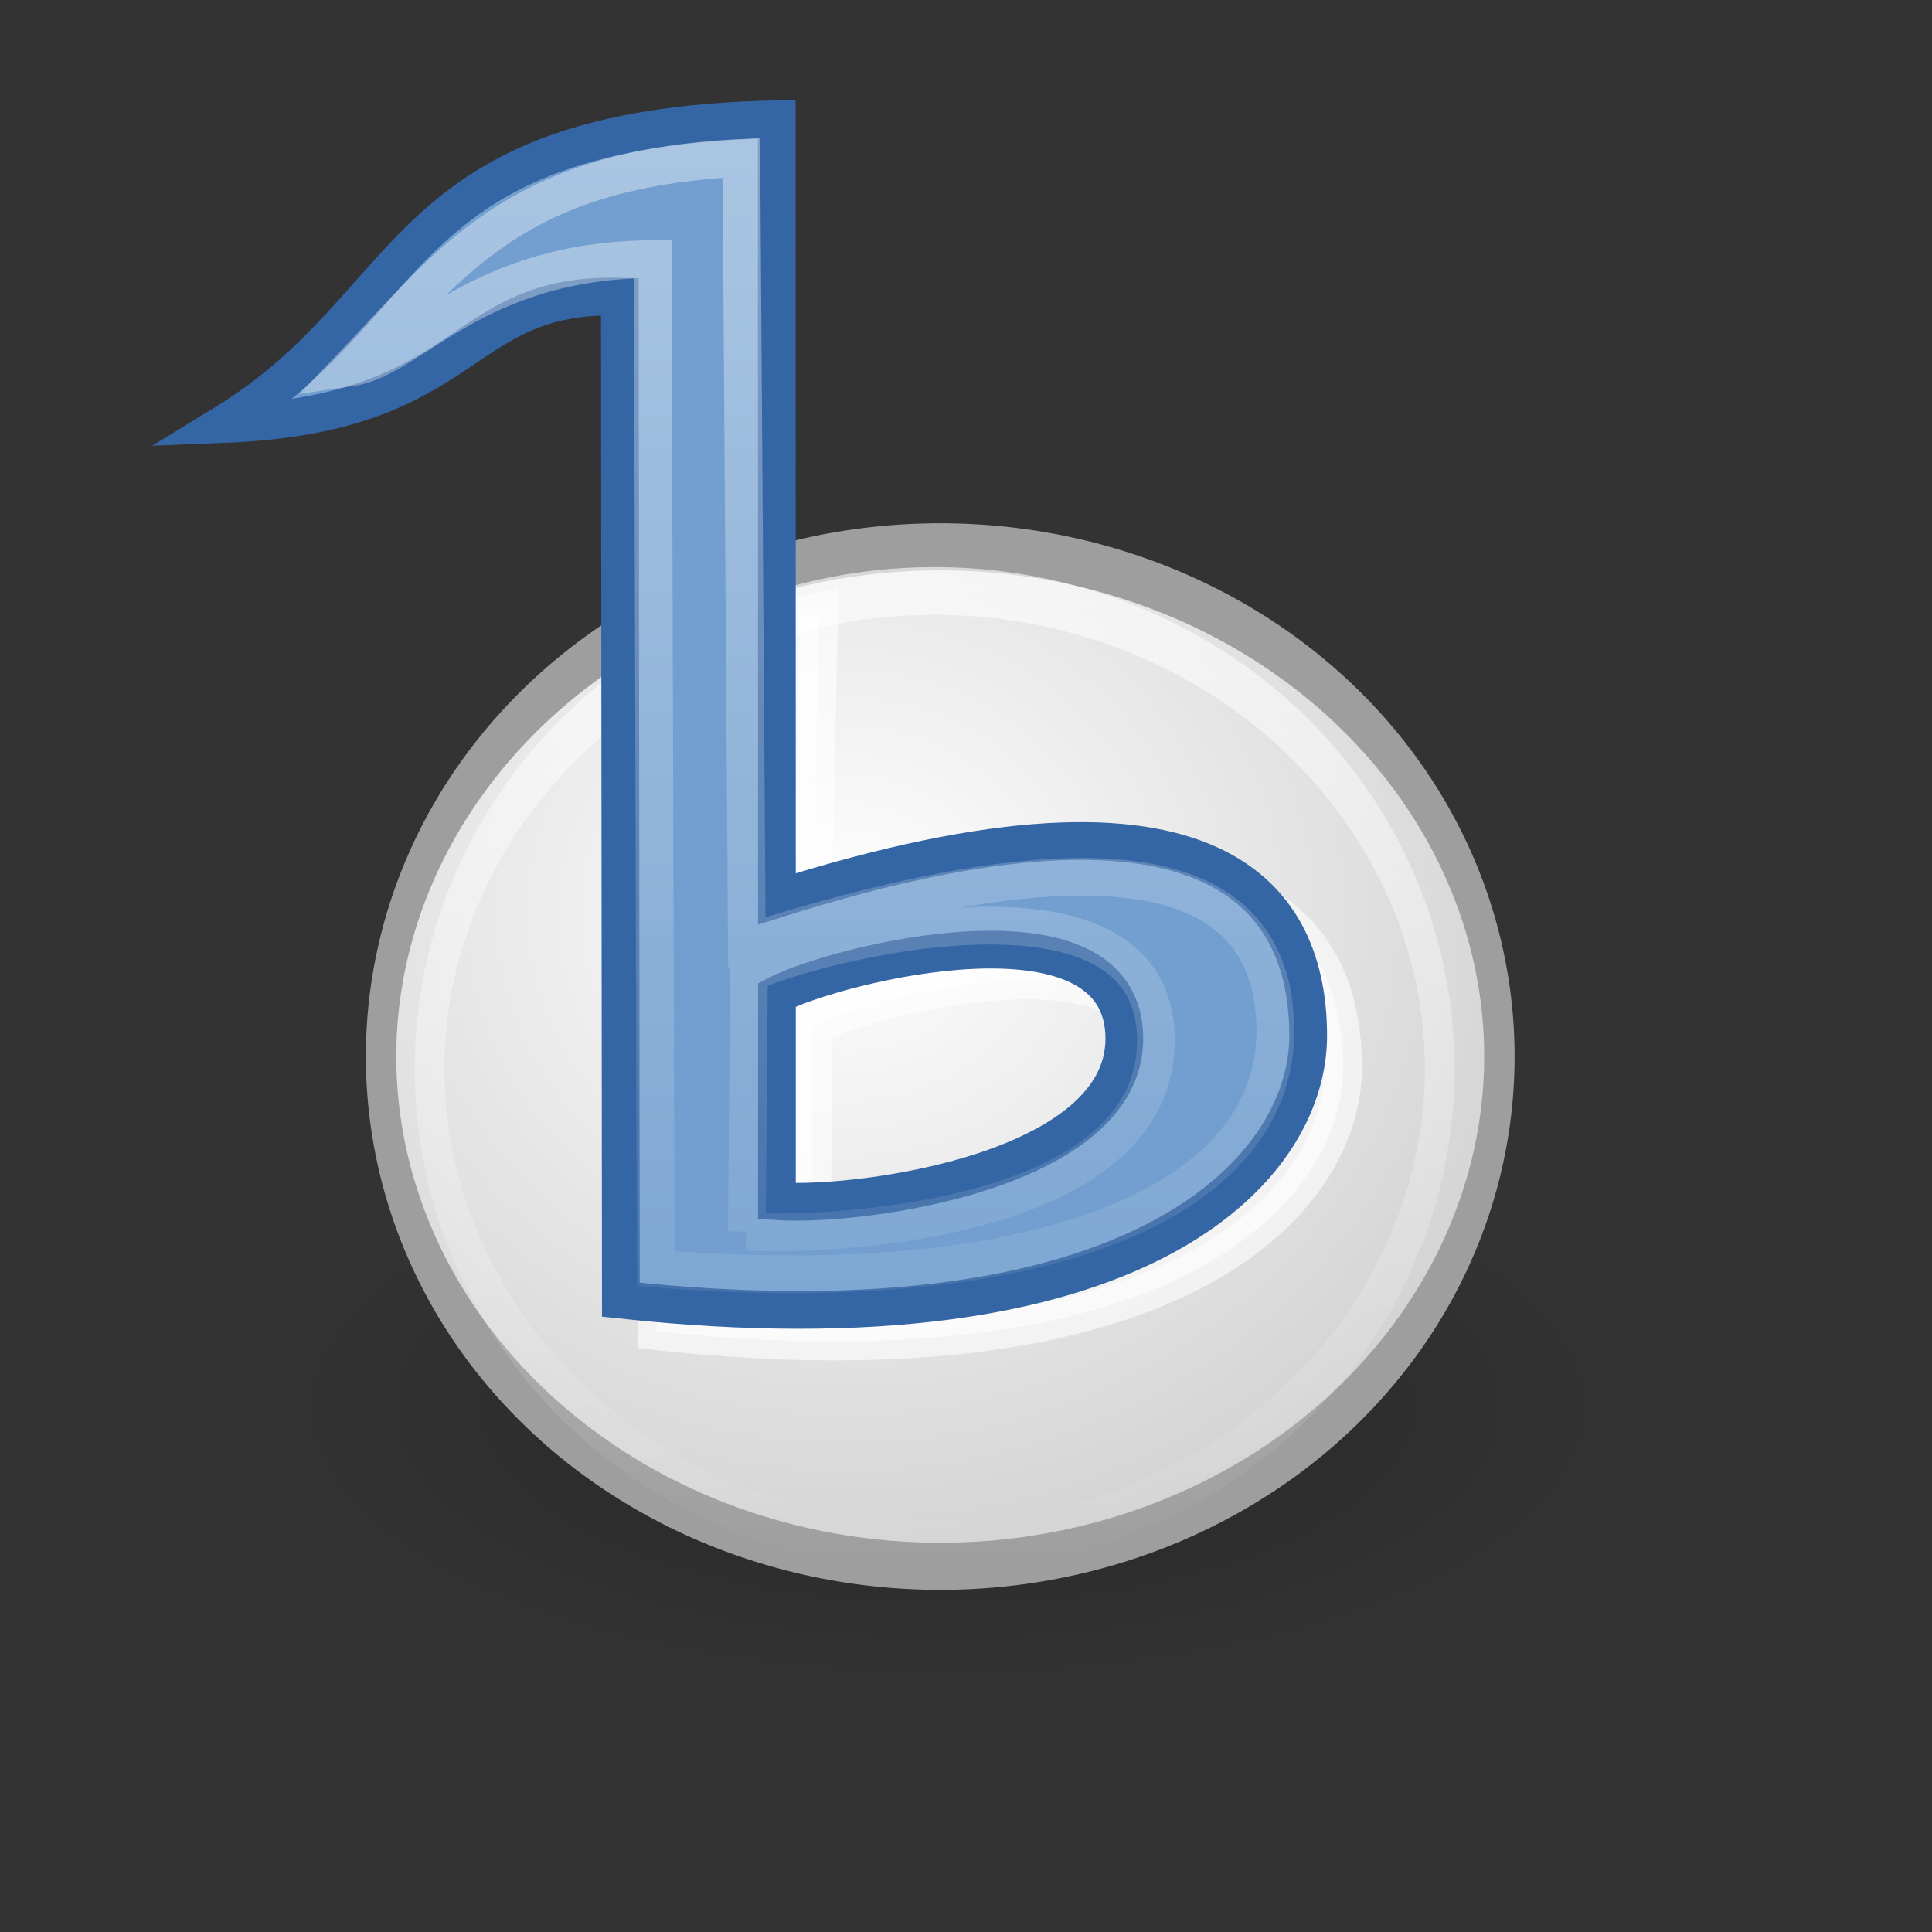 <?xml version="1.0" encoding="UTF-8" standalone="no"?>
<!-- Created with Inkscape (http://www.inkscape.org/) -->

<svg
   xmlns:dc="http://purl.org/dc/elements/1.1/"
   xmlns:cc="http://creativecommons.org/ns#"
   xmlns:rdf="http://www.w3.org/1999/02/22-rdf-syntax-ns#"
   xmlns:svg="http://www.w3.org/2000/svg"
   xmlns="http://www.w3.org/2000/svg"
   xmlns:xlink="http://www.w3.org/1999/xlink"
   xmlns:sodipodi="http://sodipodi.sourceforge.net/DTD/sodipodi-0.dtd"
   xmlns:inkscape="http://www.inkscape.org/namespaces/inkscape"
   width="38.4pt"
   height="38.4pt"
   id="svg1365"
   sodipodi:version="0.32"
   inkscape:version="0.47pre4 r22446"
   sodipodi:docname="Music-player-banshee.svg"
   version="1.1">
  <rect width="100%" height="100%" fill="#333333" stroke="none"/>
  <defs
     id="defs1367">
    <linearGradient
       inkscape:collect="always"
       id="linearGradient3612">
      <stop
         style="stop-color:#ffffff;stop-opacity:1;"
         offset="0"
         id="stop3614" />
      <stop
         style="stop-color:#ffffff;stop-opacity:0;"
         offset="1"
         id="stop3616" />
    </linearGradient>
    <linearGradient
       inkscape:collect="always"
       id="linearGradient2811">
      <stop
         style="stop-color:#ffffff;stop-opacity:1;"
         offset="0"
         id="stop2813" />
      <stop
         style="stop-color:#ffffff;stop-opacity:0;"
         offset="1"
         id="stop2815" />
    </linearGradient>
    <linearGradient
       inkscape:collect="always"
       xlink:href="#linearGradient2811"
       id="linearGradient2817"
       x1="28.675"
       y1="32.721"
       x2="22.664"
       y2="12.158"
       gradientUnits="userSpaceOnUse"
       gradientTransform="matrix(0.885,0,0,0.885,0.02,-0.544)" />
    <linearGradient
       id="linearGradient2252">
      <stop
         style="stop-color:#ffffff;stop-opacity:1;"
         offset="0"
         id="stop2254" />
      <stop
         style="stop-color:#d0d0d0;stop-opacity:1;"
         offset="1"
         id="stop2256" />
    </linearGradient>
    <radialGradient
       inkscape:collect="always"
       xlink:href="#linearGradient2252"
       id="radialGradient2888"
       gradientUnits="userSpaceOnUse"
       gradientTransform="matrix(1.379,0,0,0.812,-47.129,130.41)"
       cx="124.451"
       cy="398.832"
       fx="124.451"
       fy="398.832"
       r="478.004" />
    <linearGradient
       inkscape:collect="always"
       id="linearGradient2238">
      <stop
         style="stop-color:#000000;stop-opacity:1;"
         offset="0"
         id="stop2240" />
      <stop
         style="stop-color:#000000;stop-opacity:0;"
         offset="1"
         id="stop2242" />
    </linearGradient>
    <radialGradient
       inkscape:collect="always"
       xlink:href="#linearGradient2238"
       id="radialGradient2262"
       gradientUnits="userSpaceOnUse"
       gradientTransform="matrix(1,0,0,0.379,0,419.689)"
       cx="401"
       cy="675.862"
       fx="401"
       fy="675.862"
       r="186" />
    <linearGradient
       inkscape:collect="always"
       xlink:href="#linearGradient2811"
       id="linearGradient2833"
       gradientUnits="userSpaceOnUse"
       gradientTransform="matrix(0.885,0,0,0.885,0.122,-0.336)"
       x1="29.047"
       y1="4.476"
       x2="29.047"
       y2="48.38" />
    <linearGradient
       inkscape:collect="always"
       xlink:href="#linearGradient3612"
       id="linearGradient3618"
       x1="312.755"
       y1="240.766"
       x2="312.755"
       y2="826.007"
       gradientUnits="userSpaceOnUse" />
    <radialGradient
       inkscape:collect="always"
       xlink:href="#linearGradient2238"
       id="radialGradient3622"
       gradientUnits="userSpaceOnUse"
       gradientTransform="matrix(1,0,0,0.379,0,419.689)"
       cx="401"
       cy="675.862"
       fx="401"
       fy="675.862"
       r="186" />
  </defs>
  <sodipodi:namedview
     inkscape:document-units="mm"
     pagecolor="#ffffff"
     bordercolor="#666666"
     borderopacity="1.0"
     inkscape:pageopacity="0.0"
     inkscape:pageshadow="2"
     inkscape:zoom="6.4523494"
     inkscape:cx="24"
     inkscape:cy="24"
     inkscape:current-layer="layer1"
     id="namedview1369"
     inkscape:window-width="1280"
     inkscape:window-height="687"
     inkscape:window-x="0"
     inkscape:window-y="24"
     showgrid="false"
     inkscape:window-maximized="1" />
  <g
     inkscape:label="Layer 1"
     inkscape:groupmode="layer"
     id="layer1">
    <path
       transform="matrix(0.094,0,0,0.104,-12.574,-33.004)"
       d="m 587,675.862 a 186,70.5 0 1 1 -372,0 186,70.5 0 1 1 372,0 z"
       sodipodi:ry="70.5"
       sodipodi:rx="186"
       sodipodi:cy="675.86218"
       sodipodi:cx="401"
       id="path2260"
       style="opacity:0.3;color:#000000;fill:url(#radialGradient3622);fill-opacity:1;fill-rule:nonzero;stroke:none;stroke-width:1;marker:none;visibility:visible;display:inline;overflow:visible"
       sodipodi:type="arc" />
    <path
       sodipodi:type="arc"
       style="color:#000000;fill:url(#radialGradient2888);fill-opacity:1;fill-rule:nonzero;stroke:#9e9e9e;stroke-width:26;stroke-linecap:round;stroke-linejoin:round;stroke-miterlimit:4;stroke-opacity:1;stroke-dasharray:none;stroke-dashoffset:0;marker:none;visibility:visible;display:inline;overflow:visible"
       id="path2250"
       sodipodi:cx="203.64676"
       sodipodi:cy="533.34583"
       sodipodi:rx="478.00418"
       sodipodi:ry="281.4285"
       d="m 681.651,533.346 a 478.004,281.428 0 1 1 -956.008,0 478.004,281.428 0 1 1 956.008,0 z"
       transform="matrix(0.031,0,0,0.048,18.604,2.399)" />
    <path
       transform="matrix(0.028,0,0,0.045,19.067,4.325)"
       d="m 681.651,533.346 a 478.004,281.428 0 1 1 -956.008,0 478.004,281.428 0 1 1 956.008,0 z"
       sodipodi:ry="281.4285"
       sodipodi:rx="478.00418"
       sodipodi:cy="533.34583"
       sodipodi:cx="203.64676"
       id="path2908"
       style="color:#000000;fill:none;stroke:url(#linearGradient3618);stroke-width:28.094;stroke-linecap:round;stroke-linejoin:round;stroke-miterlimit:4;stroke-opacity:1;stroke-dasharray:none;stroke-dashoffset:0;marker:none;visibility:visible;display:inline;overflow:visible;opacity:0.6"
       sodipodi:type="arc" />
    <path
       style="color:#000000;fill:#ffffff;fill-opacity:1;fill-rule:nonzero;stroke:#ffffff;stroke-width:1;stroke-linecap:butt;stroke-linejoin:miter;stroke-miterlimit:4;stroke-opacity:1;stroke-dasharray:none;stroke-dashoffset:0;marker:none;visibility:visible;display:inline;overflow:visible;opacity:0.6"
       d="m 21.676,16.198 c -1.467,0.326 -2.866,0.889 -4.125,1.594 l -0.146,17.489 c 13.667,1.476 18.188,-3.404 18.188,-7 0,-3.523 -2.26,-7.367 -14.062,-3.625 l 0.177,-8.458 c -0.01,0.002 -0.021,-0.002 -0.031,0 z m 4.948,9.802 c 2.148,-0.116 4.125,0.362 4.125,2.344 0,3.484 -6.915,4.463 -9.219,4.312 l 0,-5.469 c 0.759,-0.398 3.012,-1.075 5.094,-1.188 z"
       id="path2892"
       sodipodi:nodetypes="cccsccccsccc" />
    <path
       style="font-size:659.454px;font-style:normal;font-variant:normal;font-weight:normal;font-stretch:normal;text-align:start;line-height:100%;writing-mode:lr-tb;text-anchor:start;fill:#729fcf;fill-opacity:1;stroke:#3465a4;stroke-width:1;stroke-linecap:butt;stroke-linejoin:miter;stroke-miterlimit:10;stroke-opacity:1;stroke-dasharray:none;font-family:Likhan"
       d="m 20.589,23.822 c 11.802,-3.742 14.079,0.104 14.079,3.627 0,3.596 -4.548,8.47 -18.215,6.994 L 16.426,7.861 C 12.045,7.751 12.602,10.974 5.933,11.237 11.218,8.002 10.408,3.379 20.584,3.158 l 0.005,20.664 z m 0,8.012 c 2.304,0.151 9.207,-0.824 9.207,-4.309 0,-3.903 -7.665,-1.971 -9.207,-1.163 l 0,5.472 z"
       id="text1358"
       sodipodi:nodetypes="czccccccccc" />
    <path
       sodipodi:nodetypes="czcccccczcc"
       id="path2809"
       d="m 19.792,24.988 c 10.208,-3.236 14.059,-1.736 14.004,2.418 -0.057,4.264 -5.76,7.05 -16.418,6.215 L 17.298,6.867 C 12.566,6.89 10.917,9.5 9.304,9.735 11.944,6.98 13.616,4.47 19.646,4.185 L 19.792,24.988 z m 0,7.649 c 1.993,0.13 10.896,-0.2 10.841,-5.11 -0.055,-4.965 -9.451,-2.424 -10.785,-1.725 l -0.055,6.835 z"
       style="font-size:659.454px;font-style:normal;font-variant:normal;font-weight:normal;font-stretch:normal;text-align:start;line-height:100%;writing-mode:lr-tb;text-anchor:start;opacity:0.4;fill:none;stroke:url(#linearGradient2833);stroke-width:1;stroke-linecap:butt;stroke-linejoin:miter;stroke-miterlimit:10;stroke-opacity:1;stroke-dasharray:none;font-family:Likhan" />
  </g>
</svg>
